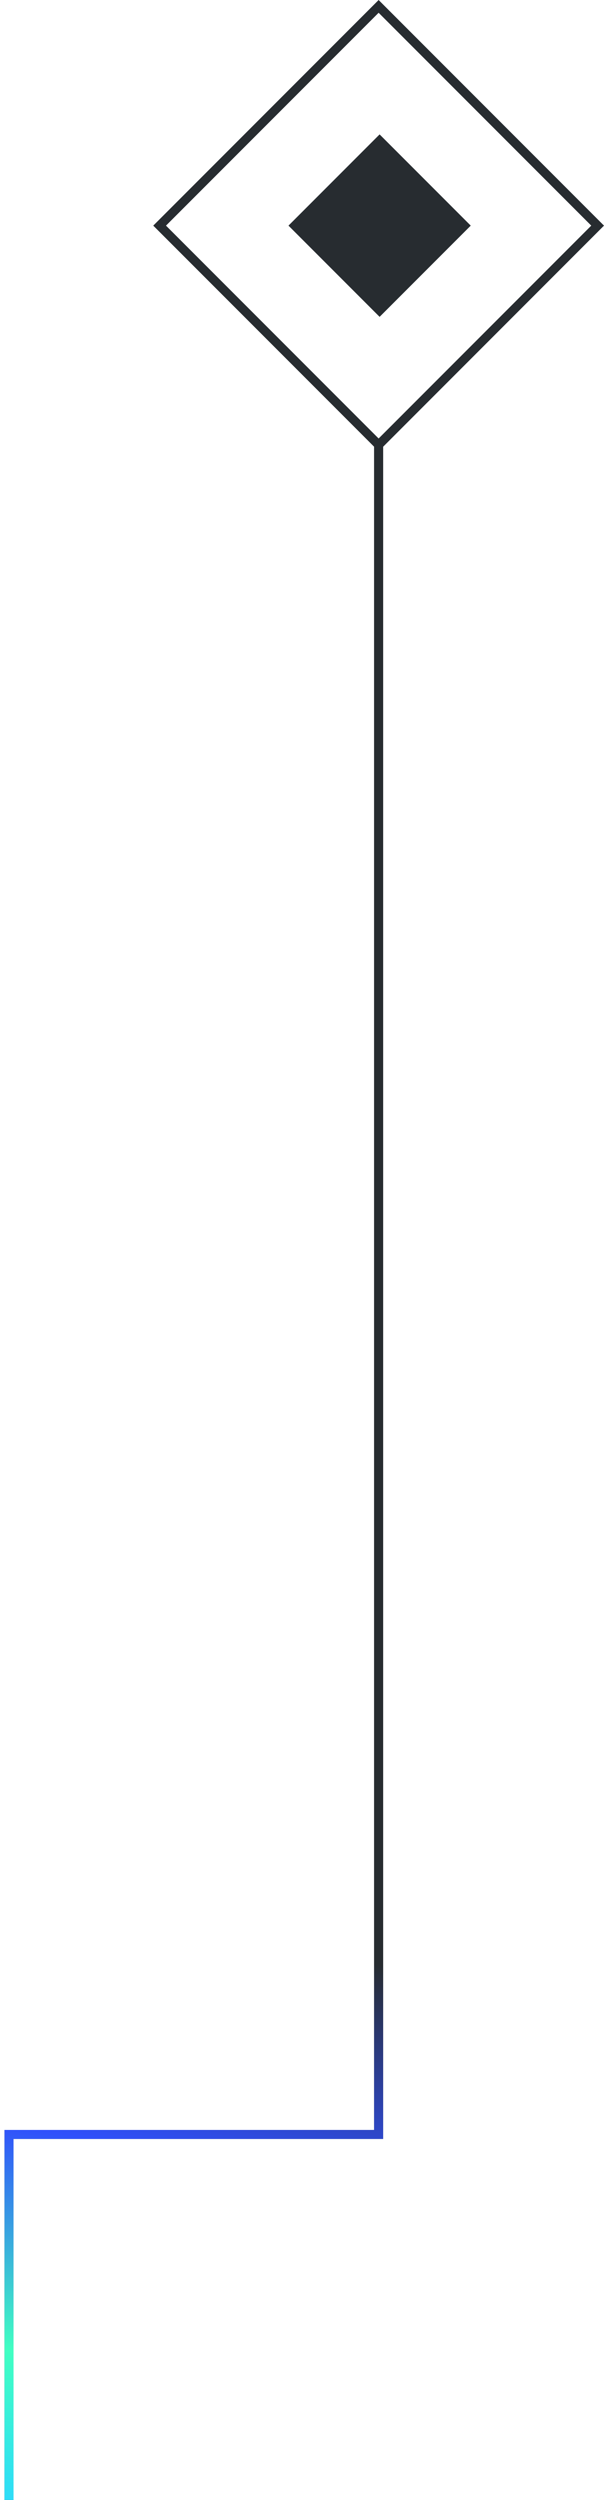 <svg width="67" height="277" viewBox="0 0 67 277" fill="none" xmlns="http://www.w3.org/2000/svg">
<path d="M1 277V236.5H42V49" stroke="#272C30"/>
<path d="M1 277V236.5H42V49" stroke="url(#paint0_linear_594_100)"/>
<rect x="17.707" y="25" width="34.355" height="34.355" transform="rotate(-45 17.707 25)" stroke="#272C30"/>
<rect x="32" y="25" width="14.296" height="14.296" transform="rotate(-45 32 25)" fill="#272C30"/>
<defs>
<linearGradient id="paint0_linear_594_100" x1="42" y1="201" x2="27.416" y2="281.856" gradientUnits="userSpaceOnUse">
<stop offset="0.2" stop-color="#272C30"/>
<stop offset="0.5" stop-color="#3050FB"/>
<stop offset="0.8" stop-color="#41FFC2"/>
<stop offset="1" stop-color="#2EDCF9"/>
</linearGradient>
</defs>
</svg>

